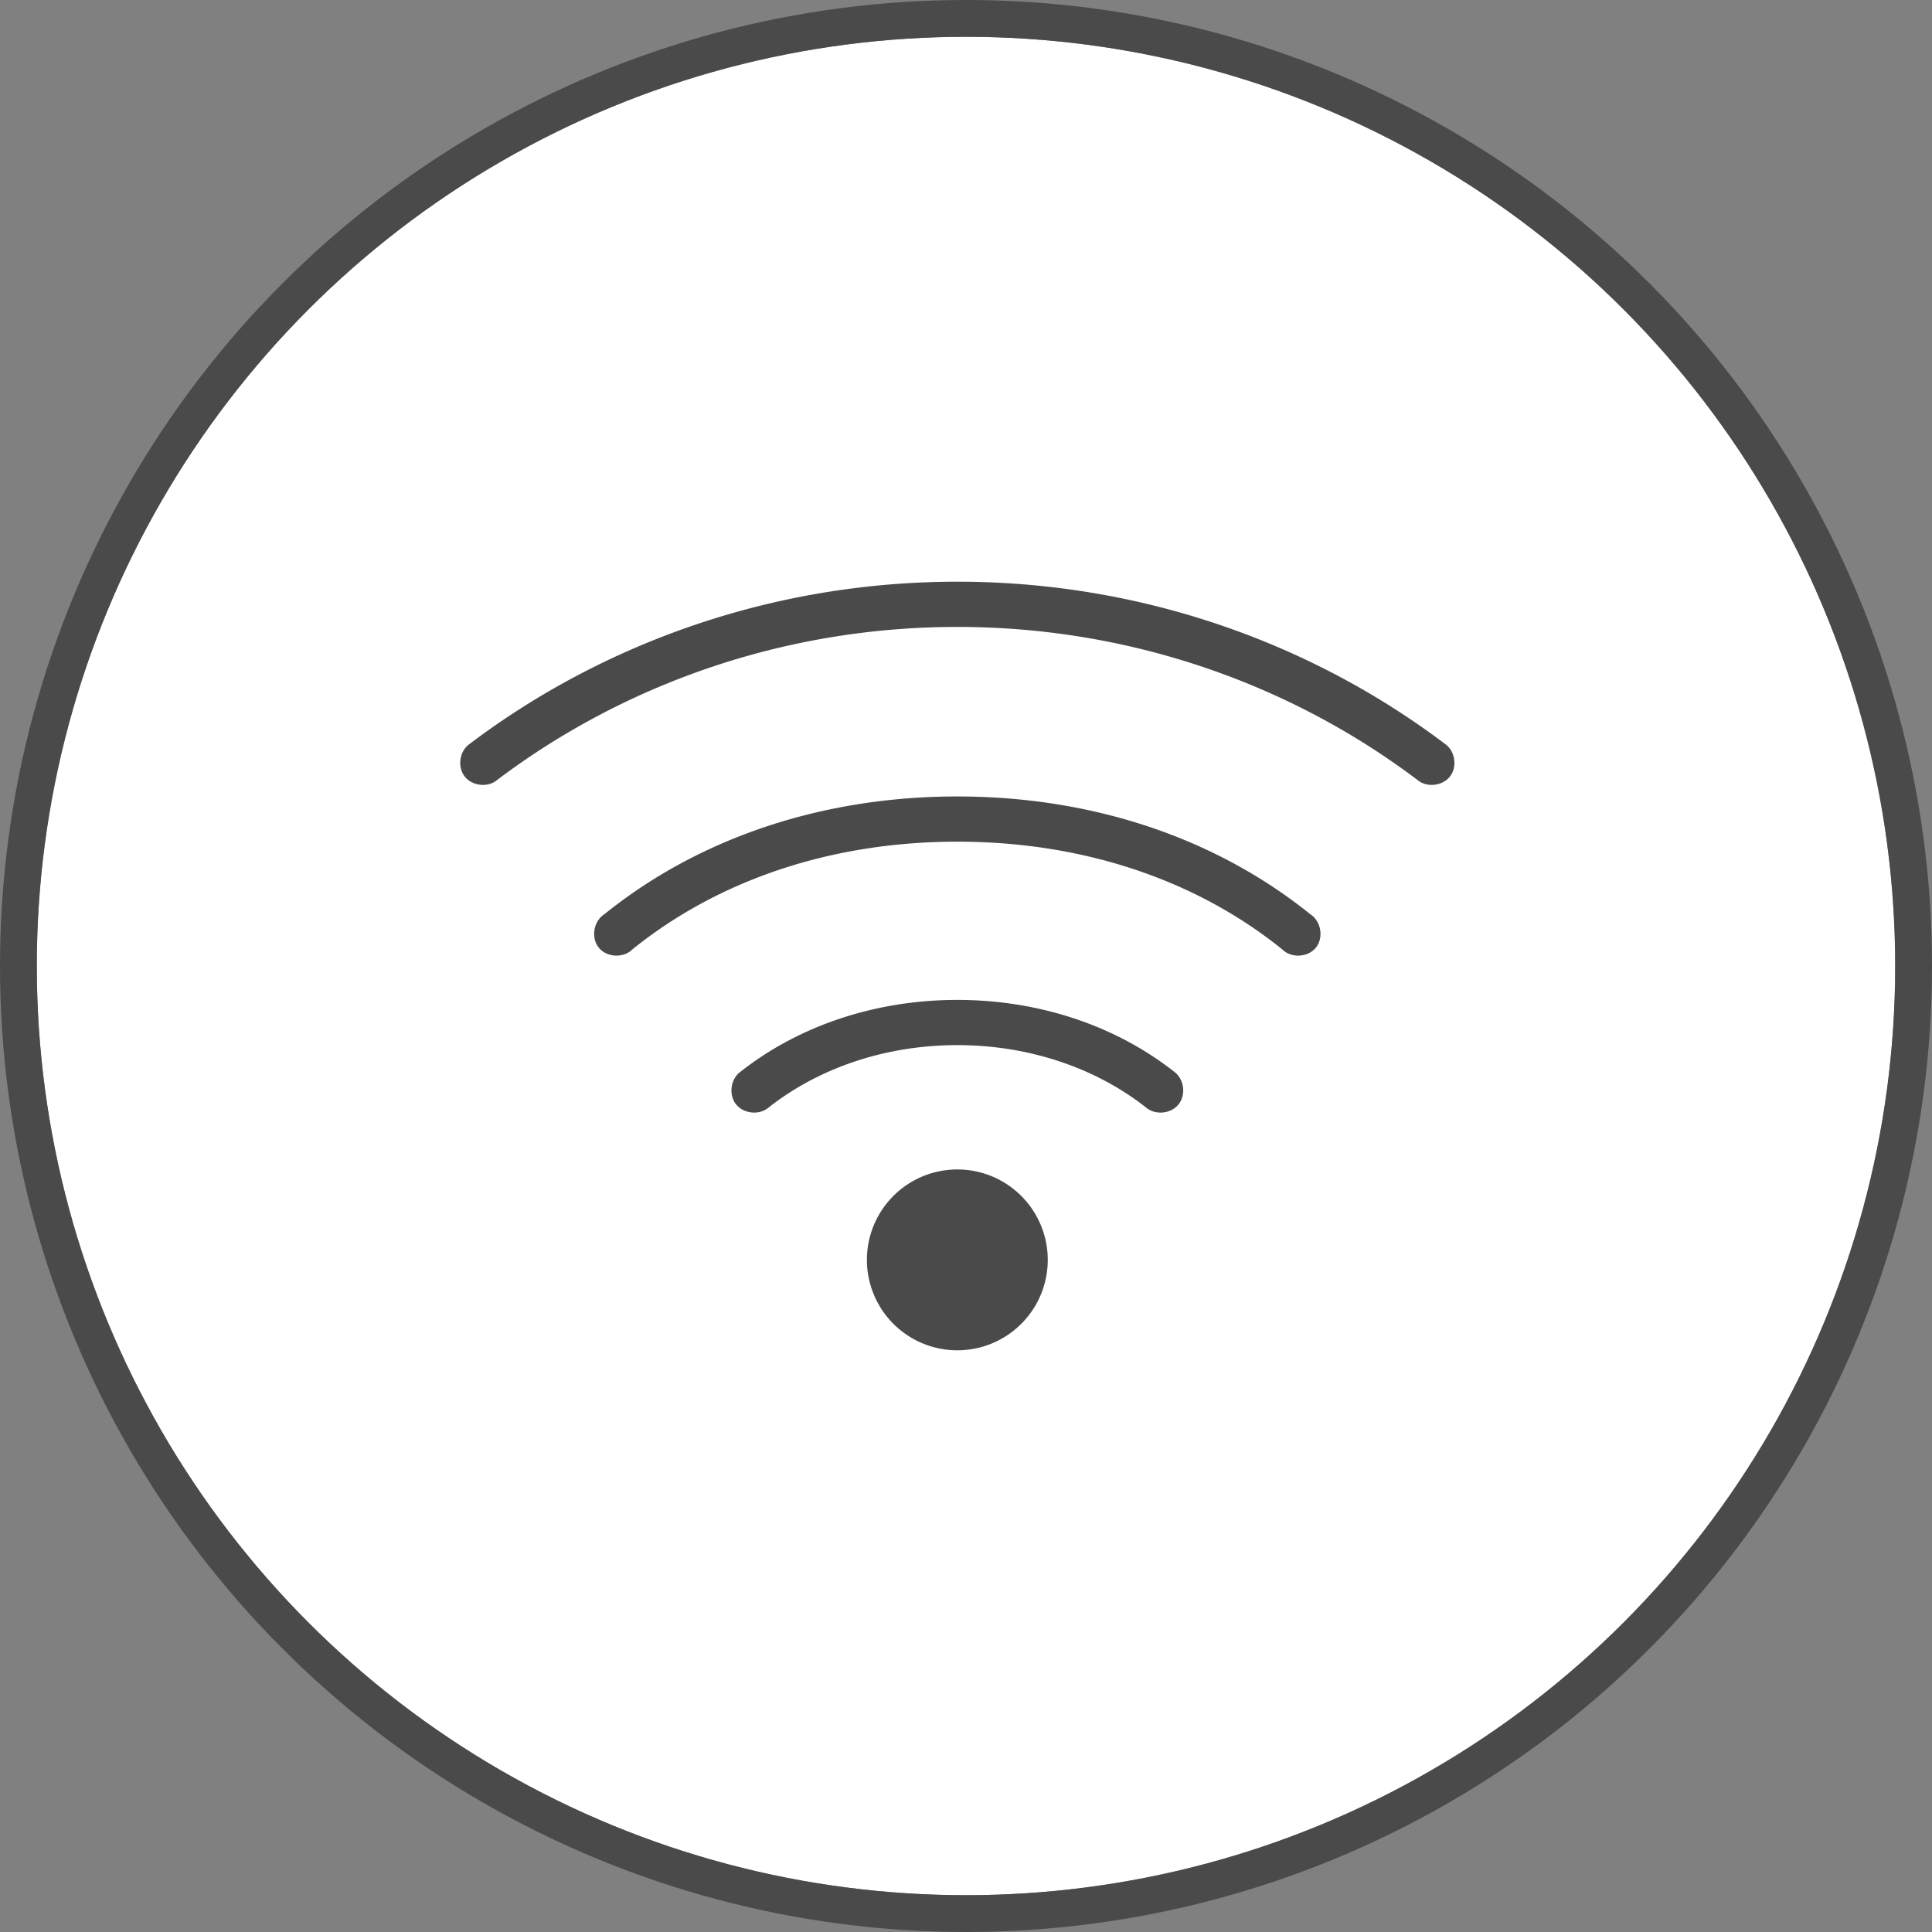 <svg xmlns="http://www.w3.org/2000/svg" xmlns:xlink="http://www.w3.org/1999/xlink" width="105" height="105" viewBox="0 0 105 105">
    <rect x="0" y="0" width="105" height="105" fill="#808080" stroke="none"/>
    <defs>
        <circle id="a" cx="50.5" cy="51.108" r="50.5"/>
    </defs>
    <g fill="none" fill-rule="evenodd">
        <g transform="translate(2 1.392)">
            <use fill="#FFF" xlink:href="#a"/>
            <circle cx="50.5" cy="51.108" r="51.5" stroke="#4A4A4A" stroke-width="2"/>
        </g>
        <path fill="#4A4A4A" d="M52.029 31.614c-10.082 0-19.333 3.386-26.55 8.85-.512.392-.621 1.215-.23 1.728.393.512 1.216.622 1.728.23 6.8-5.15 15.52-8.35 25.052-8.35 9.531 0 18.25 3.2 25.05 8.35.514.392 1.337.282 1.729-.23.392-.513.282-1.336-.23-1.728-7.217-5.464-16.468-8.85-26.55-8.85zm0 11.672c-7.225 0-13.96 2.187-19.197 6.411-.577.373-.721 1.27-.29 1.805.432.535 1.34.582 1.826.096 4.757-3.839 10.932-5.855 17.66-5.855 6.73 0 12.904 2.016 17.661 5.855.486.486 1.394.439 1.826-.096.432-.534.287-1.432-.29-1.805-5.236-4.224-11.972-6.411-19.196-6.411zm0 11.057c-4.412 0-8.602 1.381-11.825 3.935-.508.402-.604 1.23-.202 1.738.402.507 1.23.603 1.737.201 2.752-2.18 6.398-3.417 10.29-3.417 3.89 0 7.537 1.237 10.289 3.417.507.402 1.335.306 1.737-.201.402-.508.306-1.336-.201-1.738-3.223-2.554-7.414-3.935-11.825-3.935zm0 9.214a4.914 4.914 0 1 0 0 9.829 4.914 4.914 0 0 0 0-9.829z"/>
    </g>
</svg>
